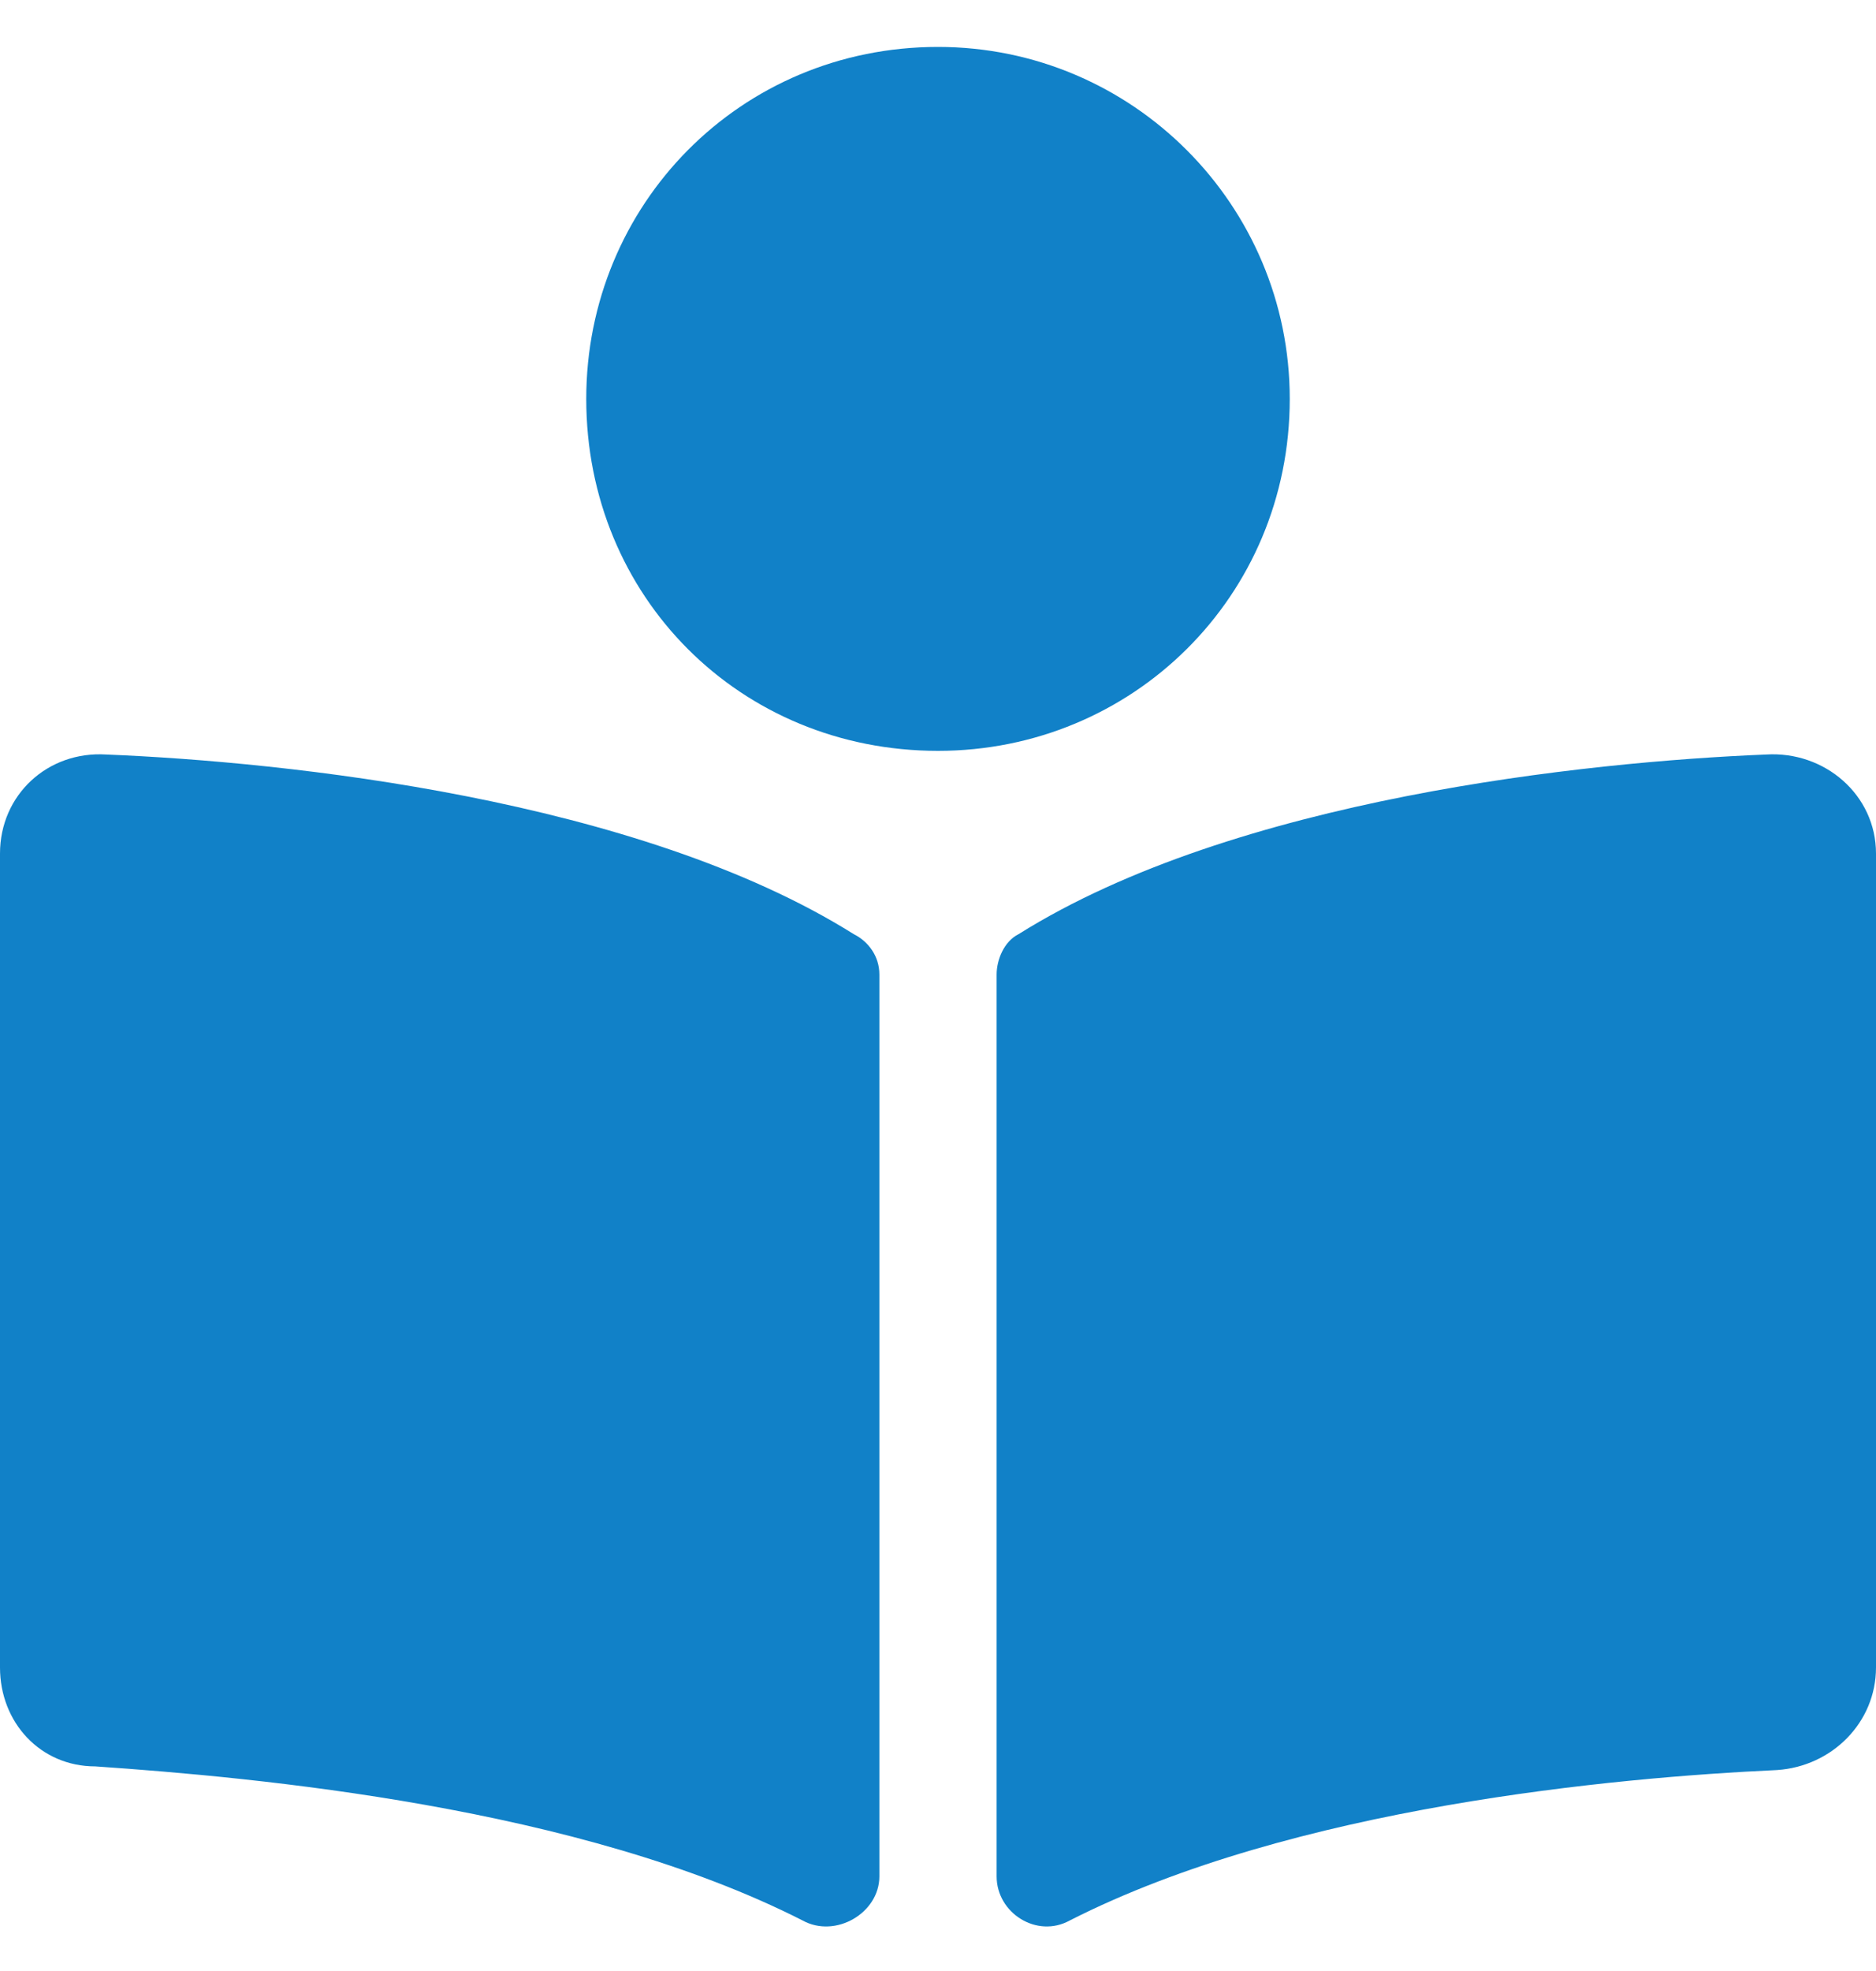 <svg width="20" height="21" viewBox="0 0 20 21" fill="none" xmlns="http://www.w3.org/2000/svg">
<path d="M13.75 4.25C13.75 2.18 12.07 0.5 10 0.5C7.891 0.5 6.25 2.18 6.25 4.25C6.25 6.359 7.891 8 10 8C12.07 8 13.75 6.359 13.75 4.25ZM9.102 9.953C6.797 8.508 3.047 8.117 1.133 8.039C0.508 8 0 8.469 0 9.094V17.766C0 18.352 0.43 18.82 1.016 18.82C2.734 18.938 6.172 19.25 8.555 20.461C8.906 20.656 9.375 20.383 9.375 19.992V10.383C9.375 10.188 9.258 10.031 9.102 9.953ZM18.828 8.039C16.914 8.117 13.164 8.508 10.859 9.953C10.703 10.031 10.625 10.227 10.625 10.383V19.992C10.625 20.383 11.055 20.656 11.406 20.461C13.789 19.25 17.227 18.938 18.945 18.859C19.531 18.82 20 18.352 20 17.766V9.094C20 8.469 19.453 8 18.828 8.039Z" fill="#1181C8"/>
</svg>
